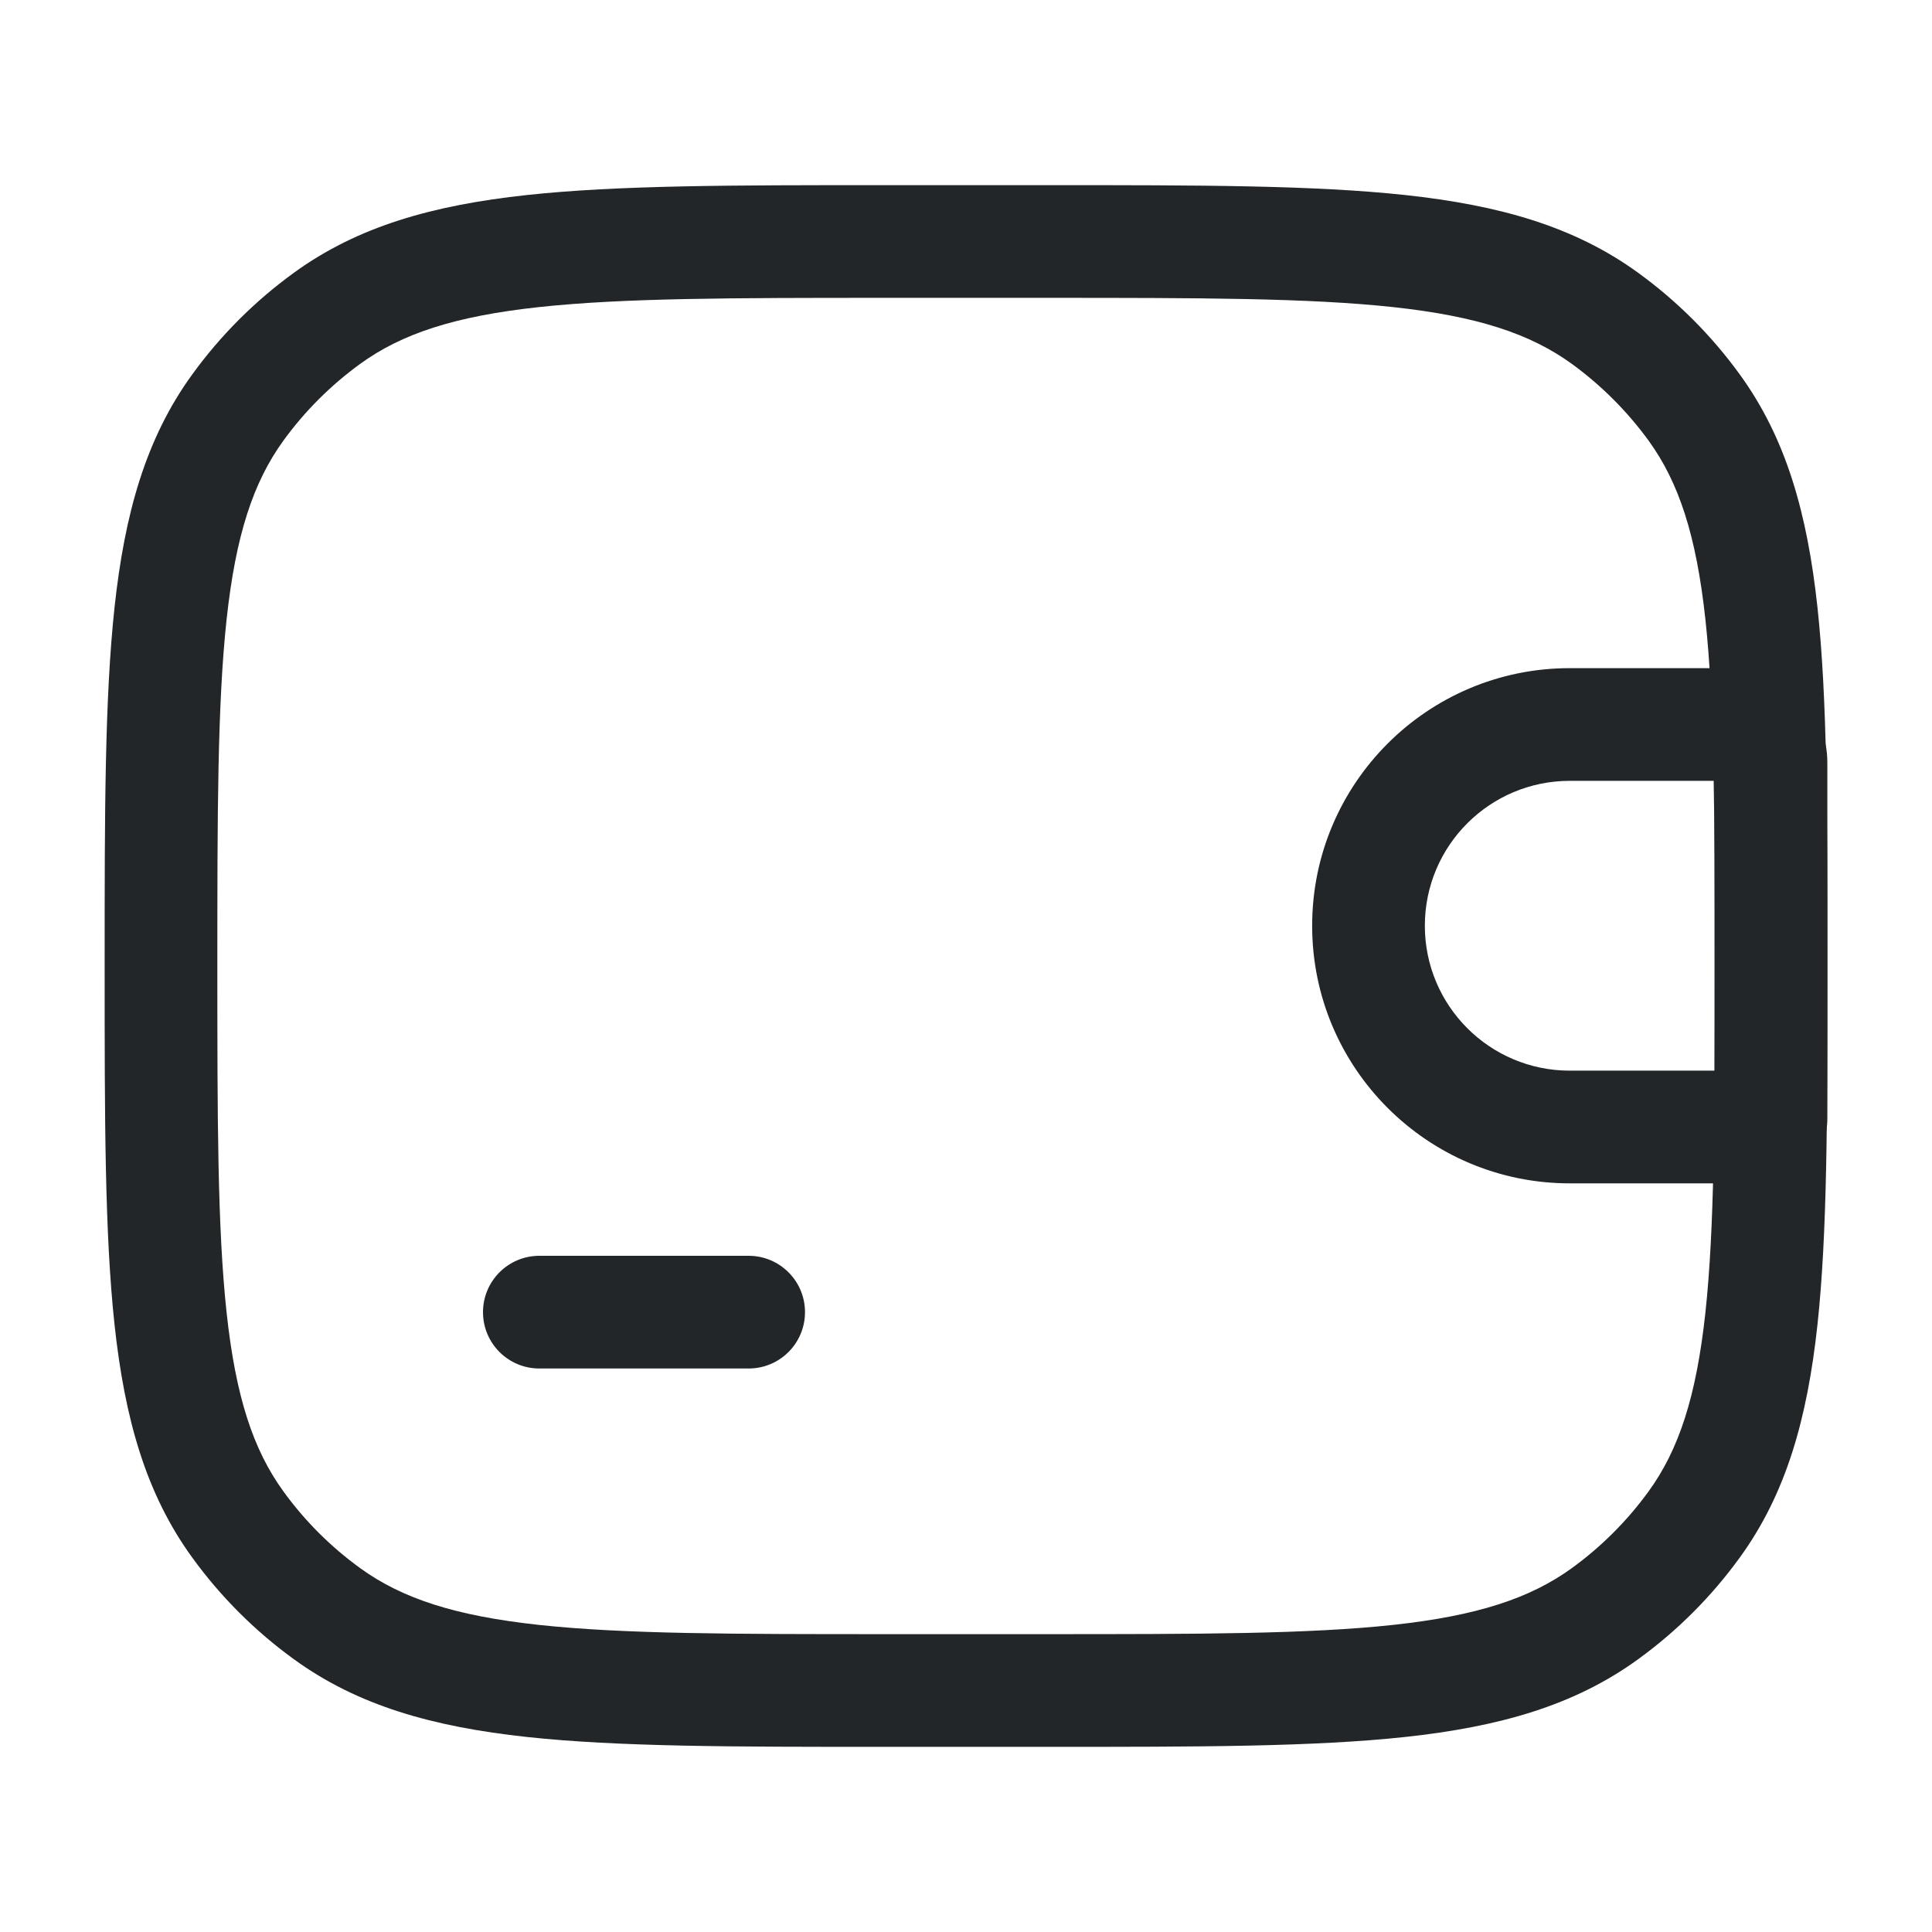 <svg width="24" height="24" viewBox="0 0 24 24" fill="none" xmlns="http://www.w3.org/2000/svg">
<path fill-rule="evenodd" clip-rule="evenodd" d="M10.958 2.3H13.042C14.881 2.3 16.319 2.3 17.458 2.423C18.619 2.549 19.554 2.81 20.35 3.389C20.834 3.74 21.26 4.166 21.611 4.65C22.19 5.446 22.451 6.381 22.577 7.542C22.7 8.681 22.7 10.119 22.7 11.958V12.042C22.7 13.881 22.7 15.319 22.577 16.458C22.451 17.619 22.19 18.554 21.611 19.35C21.26 19.834 20.834 20.26 20.35 20.611C19.554 21.19 18.619 21.451 17.458 21.577C16.319 21.7 14.881 21.7 13.042 21.7H10.958C9.119 21.7 7.681 21.7 6.542 21.577C5.381 21.451 4.446 21.19 3.65 20.611C3.166 20.26 2.74 19.834 2.389 19.35C1.81 18.554 1.549 17.619 1.423 16.458C1.3 15.319 1.3 13.881 1.3 12.043V11.958C1.3 10.119 1.3 8.681 1.423 7.542C1.549 6.381 1.81 5.446 2.389 4.65C2.74 4.166 3.166 3.74 3.65 3.389C4.446 2.81 5.381 2.549 6.542 2.423C7.681 2.3 9.119 2.3 10.958 2.3ZM6.693 3.815C5.65 3.928 4.99 4.145 4.473 4.521C4.107 4.787 3.786 5.108 3.521 5.473C3.145 5.991 2.928 6.651 2.815 7.693C2.701 8.748 2.7 10.11 2.7 12C2.7 13.89 2.701 15.252 2.815 16.307C2.928 17.35 3.145 18.01 3.521 18.527C3.786 18.893 4.107 19.214 4.473 19.479C4.99 19.855 5.65 20.072 6.693 20.185C7.748 20.299 9.11 20.3 11 20.3H13C14.89 20.3 16.252 20.299 17.307 20.185C18.349 20.072 19.009 19.855 19.527 19.479C19.892 19.214 20.213 18.893 20.479 18.527C20.855 18.01 21.072 17.35 21.185 16.307C21.299 15.252 21.3 13.89 21.3 12C21.3 10.11 21.299 8.748 21.185 7.693C21.072 6.651 20.855 5.991 20.479 5.473C20.213 5.108 19.892 4.787 19.527 4.521C19.009 4.145 18.349 3.928 17.307 3.815C16.252 3.701 14.89 3.7 13 3.7H11C9.11 3.7 7.748 3.701 6.693 3.815Z" fill="#222628"/>
<path fill-rule="evenodd" clip-rule="evenodd" d="M16.3 11.5C16.3 9.733 17.733 8.3 19.5 8.3H21.528C22.175 8.3 22.7 8.825 22.7 9.472V13.898C22.7 14.341 22.341 14.7 21.898 14.7H19.5C17.733 14.7 16.3 13.267 16.3 11.5ZM19.5 9.7C18.506 9.7 17.7 10.506 17.7 11.5C17.7 12.494 18.506 13.3 19.5 13.3H21.3V9.7H19.5Z" fill="#222628"/>
<path fill-rule="evenodd" clip-rule="evenodd" d="M6 16.3C6 15.914 6.313 15.6 6.7 15.6H9.3C9.687 15.6 10 15.914 10 16.3C10 16.687 9.687 17 9.3 17H6.7C6.313 17 6 16.687 6 16.3Z" fill="#222628"/>
</svg>
